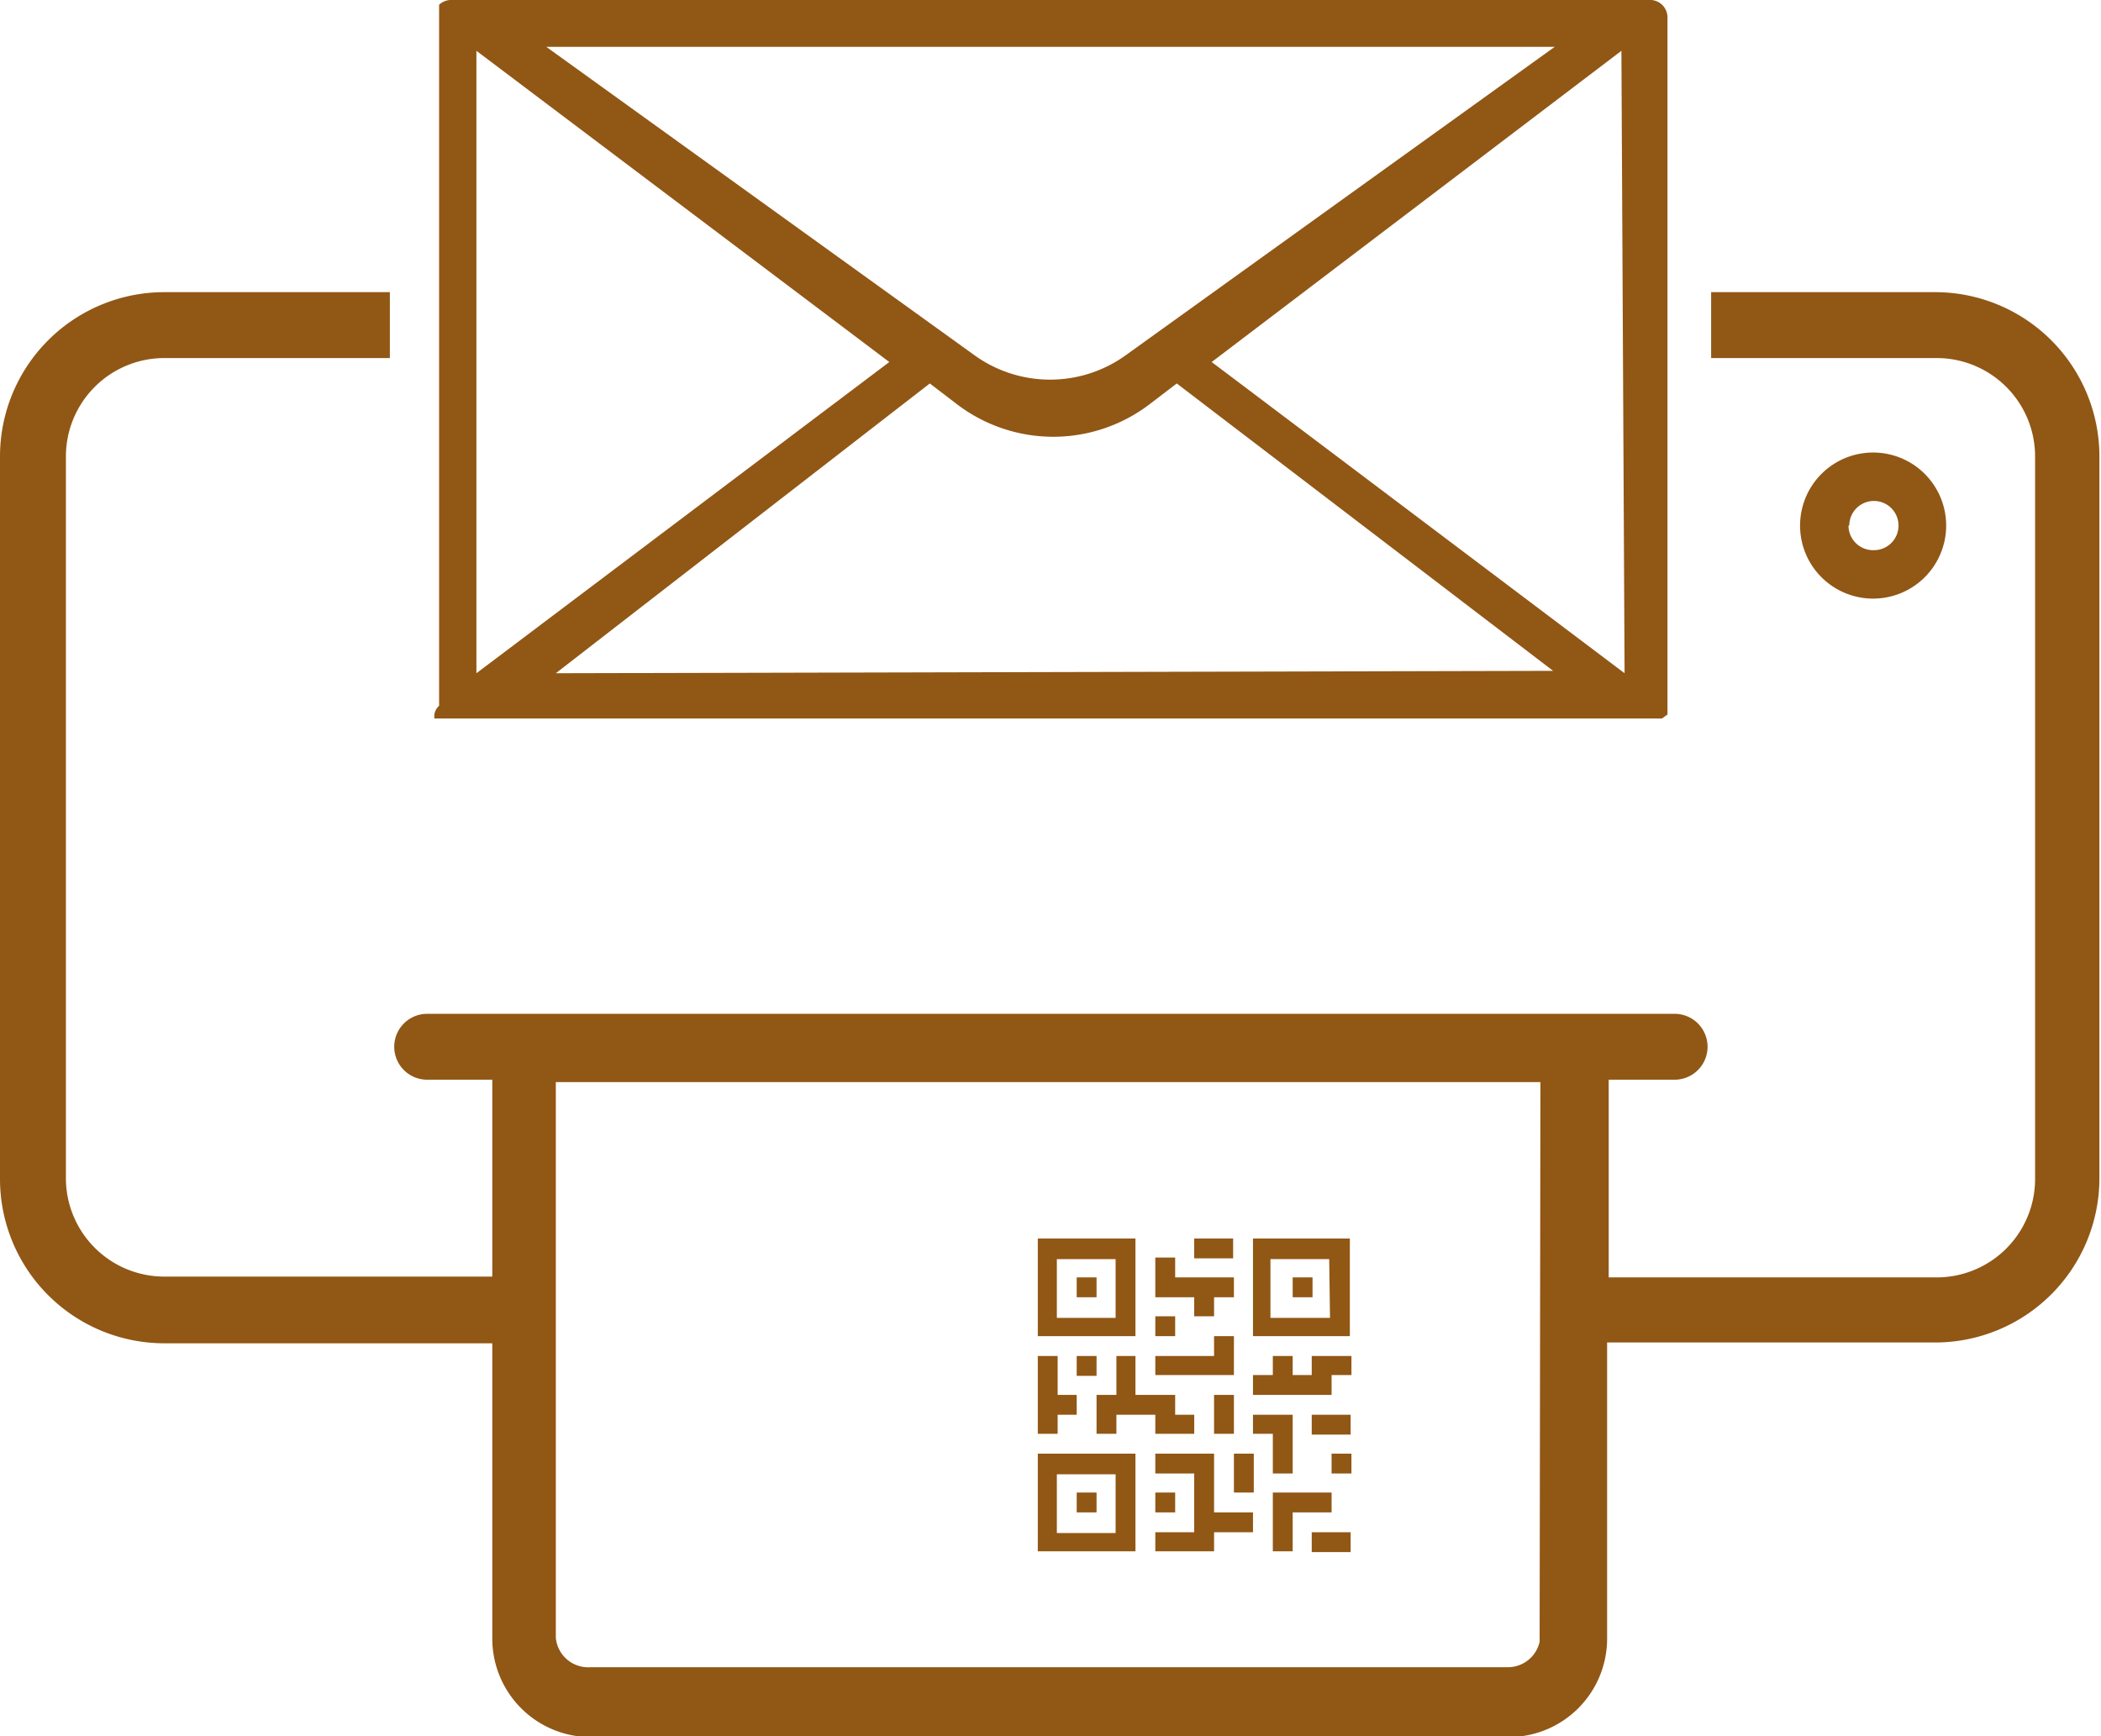 <svg xmlns="http://www.w3.org/2000/svg" viewBox="0 0 26.46 21.87"><defs><style>.cls-1{fill:#915715;}</style></defs><title>In Email cấp Mã</title><g id="Layer_2" data-name="Layer 2"><g id="Layer_1-2" data-name="Layer 1"><path class="cls-1" d="M14.3,15.6H13.07v1.23H14.3Zm-.25,1h-.74v-.74h.74Z"/><rect class="cls-1" x="13.56" y="16.09" width="0.25" height="0.25"/><path class="cls-1" d="M17,15.6H15.78v1.23H17Zm-.25,1H16v-.74h.74Z"/><rect class="cls-1" x="16.28" y="16.09" width="0.25" height="0.25"/><path class="cls-1" d="M14.3,18.31H13.07v1.23H14.3Zm-.25,1h-.74v-.74h.74Z"/><rect class="cls-1" x="13.56" y="18.8" width="0.25" height="0.25"/><rect class="cls-1" x="15.04" y="15.6" width="0.49" height="0.25"/><polygon class="cls-1" points="15.04 16.58 15.29 16.58 15.29 16.34 15.54 16.34 15.54 16.09 14.8 16.09 14.8 15.84 14.55 15.84 14.55 16.09 14.55 16.21 14.55 16.34 15.04 16.34 15.04 16.58"/><rect class="cls-1" x="14.55" y="16.58" width="0.25" height="0.25"/><polygon class="cls-1" points="15.54 16.83 15.29 16.83 15.29 17.08 14.55 17.08 14.55 17.32 15.54 17.32 15.54 16.83"/><polygon class="cls-1" points="13.32 17.82 13.56 17.82 13.56 17.57 13.32 17.57 13.32 17.08 13.07 17.08 13.07 18.06 13.32 18.06 13.32 17.82"/><rect class="cls-1" x="13.56" y="17.08" width="0.25" height="0.25"/><polygon class="cls-1" points="14.06 17.82 14.18 17.82 14.3 17.82 14.55 17.82 14.55 18.06 15.04 18.06 15.04 17.82 14.8 17.82 14.8 17.57 14.3 17.57 14.3 17.08 14.06 17.08 14.06 17.57 13.81 17.57 13.81 18.06 14.06 18.06 14.06 17.82"/><rect class="cls-1" x="15.29" y="17.57" width="0.25" height="0.49"/><polygon class="cls-1" points="15.29 18.31 14.55 18.31 14.55 18.56 15.04 18.56 15.04 19.3 14.55 19.3 14.55 19.54 15.29 19.54 15.29 19.3 15.78 19.3 15.78 19.05 15.29 19.05 15.29 18.31"/><rect class="cls-1" x="14.55" y="18.8" width="0.25" height="0.25"/><rect class="cls-1" x="15.54" y="18.31" width="0.25" height="0.49"/><polygon class="cls-1" points="16.77 18.8 16.03 18.8 16.03 19.54 16.28 19.54 16.28 19.05 16.77 19.05 16.77 18.8"/><rect class="cls-1" x="16.52" y="19.3" width="0.49" height="0.25"/><rect class="cls-1" x="16.77" y="18.31" width="0.25" height="0.25"/><polygon class="cls-1" points="16.03 18.56 16.28 18.56 16.28 17.82 15.78 17.82 15.78 18.06 16.03 18.06 16.03 18.56"/><polygon class="cls-1" points="16.77 17.32 17.02 17.32 17.02 17.08 16.52 17.08 16.52 17.32 16.28 17.32 16.28 17.08 16.03 17.08 16.03 17.32 15.78 17.32 15.78 17.57 16.77 17.57 16.77 17.32"/><rect class="cls-1" x="16.52" y="17.82" width="0.49" height="0.25"/><path class="cls-1" d="M5.47,9s0,0,0,.05h0l0,0H20.93l0,0h0S21,9,21,9s0,0,0-.06h0V.21h0A.22.22,0,0,0,20.8,0H5.67a.22.22,0,0,0-.14.06h0s0,0,0,.07,0,0,0,.06v8.7h0A.19.19,0,0,0,5.47,9ZM7,8.48l4.71-3.65.34.26a2,2,0,0,0,2.43,0l.34-.26,4.74,3.62Zm13.46,0L15.26,4.56,20.42.64ZM19.58.59,14.17,4.48a1.63,1.63,0,0,1-1.89,0L6.88.59ZM6,.64,11.2,4.56,6,8.48Z"/><path class="cls-1" d="M24.39,3.68H21.55v.83h2.84a1.24,1.24,0,0,1,1.24,1.24v9.1a1.24,1.24,0,0,1-1.24,1.24H20.26V13.6h.83a.41.41,0,1,0,0-.83H5.38a.41.41,0,1,0,0,.83H6.2v2.48H2.07A1.24,1.24,0,0,1,.83,14.84V5.75A1.24,1.24,0,0,1,2.07,4.51H4.91V3.68H2.07A2.07,2.07,0,0,0,0,5.75v9.1a2.07,2.07,0,0,0,2.07,2.07H6.2v3.72a1.24,1.24,0,0,0,1.24,1.24H19a1.24,1.24,0,0,0,1.24-1.24V16.91h4.13a2.07,2.07,0,0,0,2.07-2.07V5.75A2.07,2.07,0,0,0,24.39,3.68Zm-5,17A.41.41,0,0,1,19,21H7.44A.41.41,0,0,1,7,20.63v-7h12.4Z"/><path class="cls-1" d="M24.51,6.62a.92.92,0,1,0-.92.92A.92.92,0,0,0,24.51,6.62Zm-1.22,0a.31.31,0,1,1,.31.31A.31.31,0,0,1,23.28,6.62Z"/></g></g></svg>